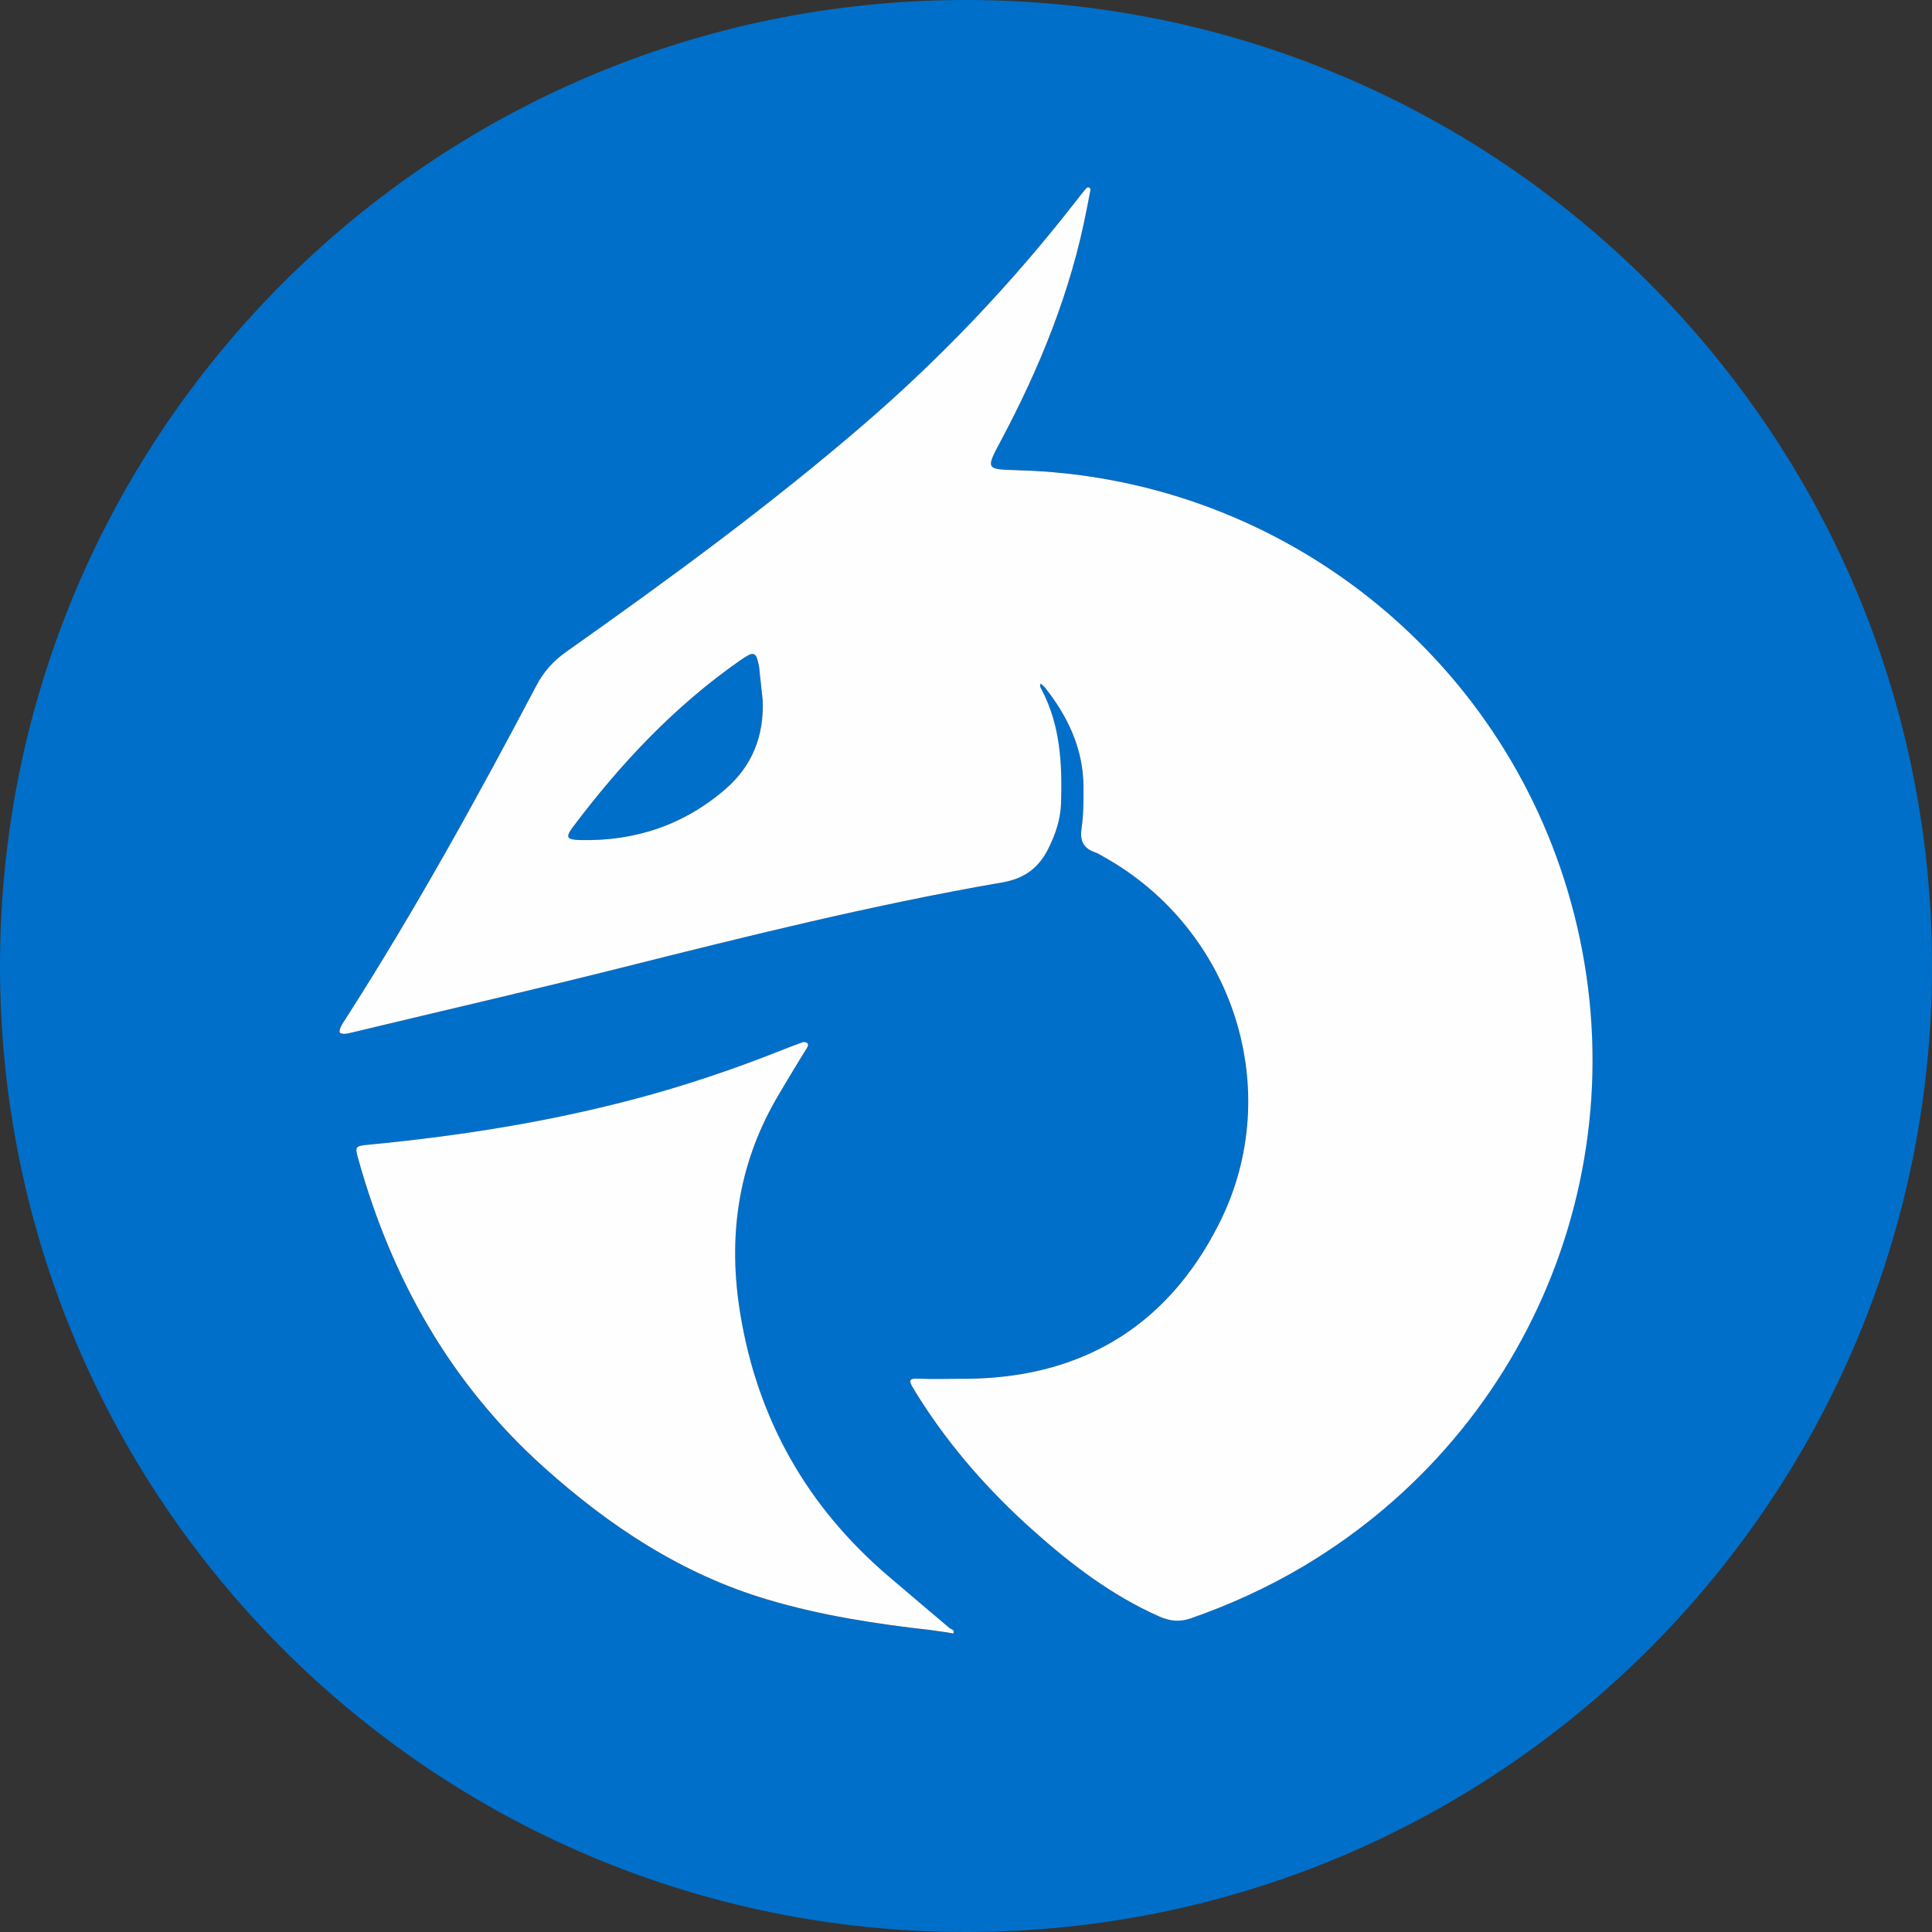 <?xml version="1.0" encoding="UTF-8"?><svg id="Layer_1" xmlns="http://www.w3.org/2000/svg" viewBox="0 0 432 432"><rect x="0" y="0" width="432" height="432" fill="#333333" stroke="none"/><defs><style>.cls-1{fill:#006fc9;}.cls-2{fill:#fefefe;}.cls-3{fill:none;stroke:#fff;stroke-miterlimit:10;stroke-width:2.16px;}</style></defs><path class="cls-1" d="M169.74,149.23c-.07-.61-.26-1.21-.41-1.81-.29-1.16-.97-1.51-2.02-.91-.67,.38-1.33,.8-1.96,1.25-14.62,10.23-26.66,23.06-37.32,37.25-1.64,2.18-1.3,2.75,1.63,2.83,12.26,.3,23.19-3.31,32.52-11.38,6.03-5.22,8.65-11.92,8.34-19.84-.26-2.46-.5-4.93-.79-7.39Z"/><path class="cls-1" d="M216,0C96.71,0,0,96.71,0,216s96.71,216,216,216,216-96.71,216-216S335.29,0,216,0Zm-2.81,365.22c-.05,.11-.86-.11-1.33-.18-1.23-.18-2.46-.35-3.69-.53-12.34-1.38-24.59-3.27-36.53-6.82-19.15-5.7-35.32-16.38-50.04-29.59-20.85-18.72-33.98-42.05-41.46-68.79-.83-2.97-.8-3.04,2.37-3.34,19.94-1.92,39.68-5.01,59.08-10.12,11.41-3.01,22.57-6.77,33.53-11.14,1.44-.57,2.89-1.13,4.35-1.64,.25-.09,.64-.05,.87,.09,.53,.31,.32,.78,.09,1.17-.55,.94-1.15,1.84-1.71,2.77-1.76,2.92-3.56,5.82-5.25,8.79-8.62,15.05-10.75,31.11-7.92,48.1,3.9,23.47,14.91,42.84,32.9,58.31,4.59,3.94,9.24,7.81,13.84,11.75,.37,.32,1.21,.42,.89,1.18Zm78.03-14.88c-7.9,4.68-16.22,8.45-24.89,11.49-2.54,.89-4.69,.68-7.12-.39-10.65-4.72-19.75-11.68-28.34-19.36-9.65-8.63-18.17-18.26-25.15-29.2-.58-.92-1.15-1.84-1.7-2.78-.71-1.21-.87-1.94,1.06-1.85,3.09,.15,6.2,.04,9.3,.04,26.51,.28,46.4-11.14,58.3-34.89,14.78-29.5,3.14-65.56-25.76-81.75-.68-.38-1.33-.83-2.06-1.08-2.62-.9-3.44-2.56-3.03-5.36,.46-3.05,.45-6.19,.43-9.29-.04-8.45-3.45-15.64-8.57-22.15-.27-.35-.65-.61-.98-.92-.33,.47-.05,.88,.15,1.26,4.22,7.99,4.64,16.62,4.39,25.39-.11,3.67-1.23,6.99-2.84,10.22-2.14,4.31-5.28,6.71-10.31,7.58-28.76,4.96-57.07,12.02-85.36,19.12-19.71,4.95-39.52,9.52-59.28,14.25-.75,.18-1.51,.4-2.28,.48-.41,.04-1.09-.04-1.2-.28-.15-.33,.03-.9,.22-1.29,.34-.69,.79-1.33,1.21-1.99,15.41-24.08,29.23-49.07,42.54-74.35,1.64-3.12,3.79-5.48,6.67-7.52,22.83-16.13,45.38-32.62,66.58-50.89,17.47-15.06,33.24-31.71,47.4-49.9,.67-.86,1.33-1.72,2.02-2.55,.18-.22,.49-.52,.7-.5,.64,.08,.49,.62,.41,1.04-.22,1.22-.47,2.44-.71,3.65-3.54,18.47-10.52,35.66-19.35,52.18-3.31,6.19-3.2,6.19,3.89,6.38,56.93,1.48,106.58,39.33,122.92,93.95,17.47,58.41-7.05,120.3-59.28,151.25Z"/><path class="cls-2" d="M227.57,105.14c-7.09-.19-7.2-.18-3.89-6.38,8.83-16.52,15.81-33.71,19.35-52.18,.23-1.22,.48-2.43,.71-3.65,.08-.42,.23-.96-.41-1.04-.21-.03-.52,.28-.7,.5-.69,.84-1.36,1.7-2.02,2.55-14.16,18.19-29.93,34.84-47.4,49.9-21.2,18.27-43.75,34.76-66.58,50.89-2.88,2.04-5.03,4.4-6.67,7.52-13.31,25.28-27.13,50.27-42.54,74.35-.42,.65-.87,1.29-1.21,1.99-.19,.39-.37,.95-.22,1.29,.1,.23,.79,.32,1.2,.28,.77-.08,1.52-.3,2.28-.48,19.76-4.74,39.57-9.3,59.28-14.25,28.29-7.1,56.6-14.16,85.36-19.12,5.02-.87,8.16-3.27,10.31-7.58,1.61-3.23,2.73-6.55,2.84-10.22,.26-8.77-.16-17.4-4.39-25.39-.2-.38-.49-.8-.15-1.26,.33,.3,.7,.57,.98,.92,5.12,6.5,8.53,13.7,8.57,22.15,.01,3.1,.02,6.24-.43,9.29-.42,2.8,.41,4.46,3.03,5.36,.72,.25,1.38,.7,2.06,1.08,28.9,16.2,40.54,52.25,25.76,81.75-11.9,23.76-31.79,35.17-58.3,34.89-3.1,0-6.21,.11-9.3-.04-1.92-.09-1.77,.64-1.06,1.85,.55,.94,1.11,1.86,1.7,2.78,6.98,10.94,15.51,20.58,25.15,29.2,8.58,7.68,17.69,14.64,28.34,19.36,2.43,1.07,4.58,1.28,7.12,.39,8.67-3.04,16.98-6.81,24.89-11.49,52.22-30.95,76.75-92.84,59.28-151.25-16.34-54.62-65.99-92.47-122.92-93.95Zm-65.38,71.32c-9.33,8.07-20.26,11.68-32.52,11.38-2.93-.07-3.27-.65-1.63-2.83,10.66-14.19,22.7-27.02,37.32-37.25,.63-.44,1.29-.86,1.96-1.25,1.06-.6,1.74-.25,2.02,.91,.15,.6,.34,1.2,.41,1.81,.28,2.46,.53,4.93,.79,7.39,.31,7.92-2.31,14.62-8.34,19.84Z"/><path class="cls-2" d="M212.3,364.03c-4.6-3.93-9.25-7.81-13.84-11.75-18-15.46-29-34.83-32.9-58.31-2.83-16.99-.7-33.06,7.92-48.1,1.69-2.96,3.5-5.86,5.25-8.79,.56-.93,1.16-1.84,1.71-2.77,.23-.39,.44-.87-.09-1.17-.24-.14-.62-.18-.87-.09-1.46,.52-2.91,1.07-4.35,1.64-10.96,4.37-22.11,8.13-33.53,11.14-19.4,5.11-39.14,8.21-59.08,10.12-3.17,.3-3.2,.37-2.37,3.34,7.49,26.75,20.61,50.07,41.46,68.79,14.72,13.21,30.89,23.9,50.04,29.59,11.94,3.55,24.18,5.44,36.53,6.82,1.23,.18,2.46,.35,3.69,.53,.46,.07,1.28,.29,1.33,.18,.32-.76-.52-.86-.89-1.18Z"/><rect class="cls-3" x="-1300.19" y="-1905.31" width="6973.76" height="3570.53"/></svg>